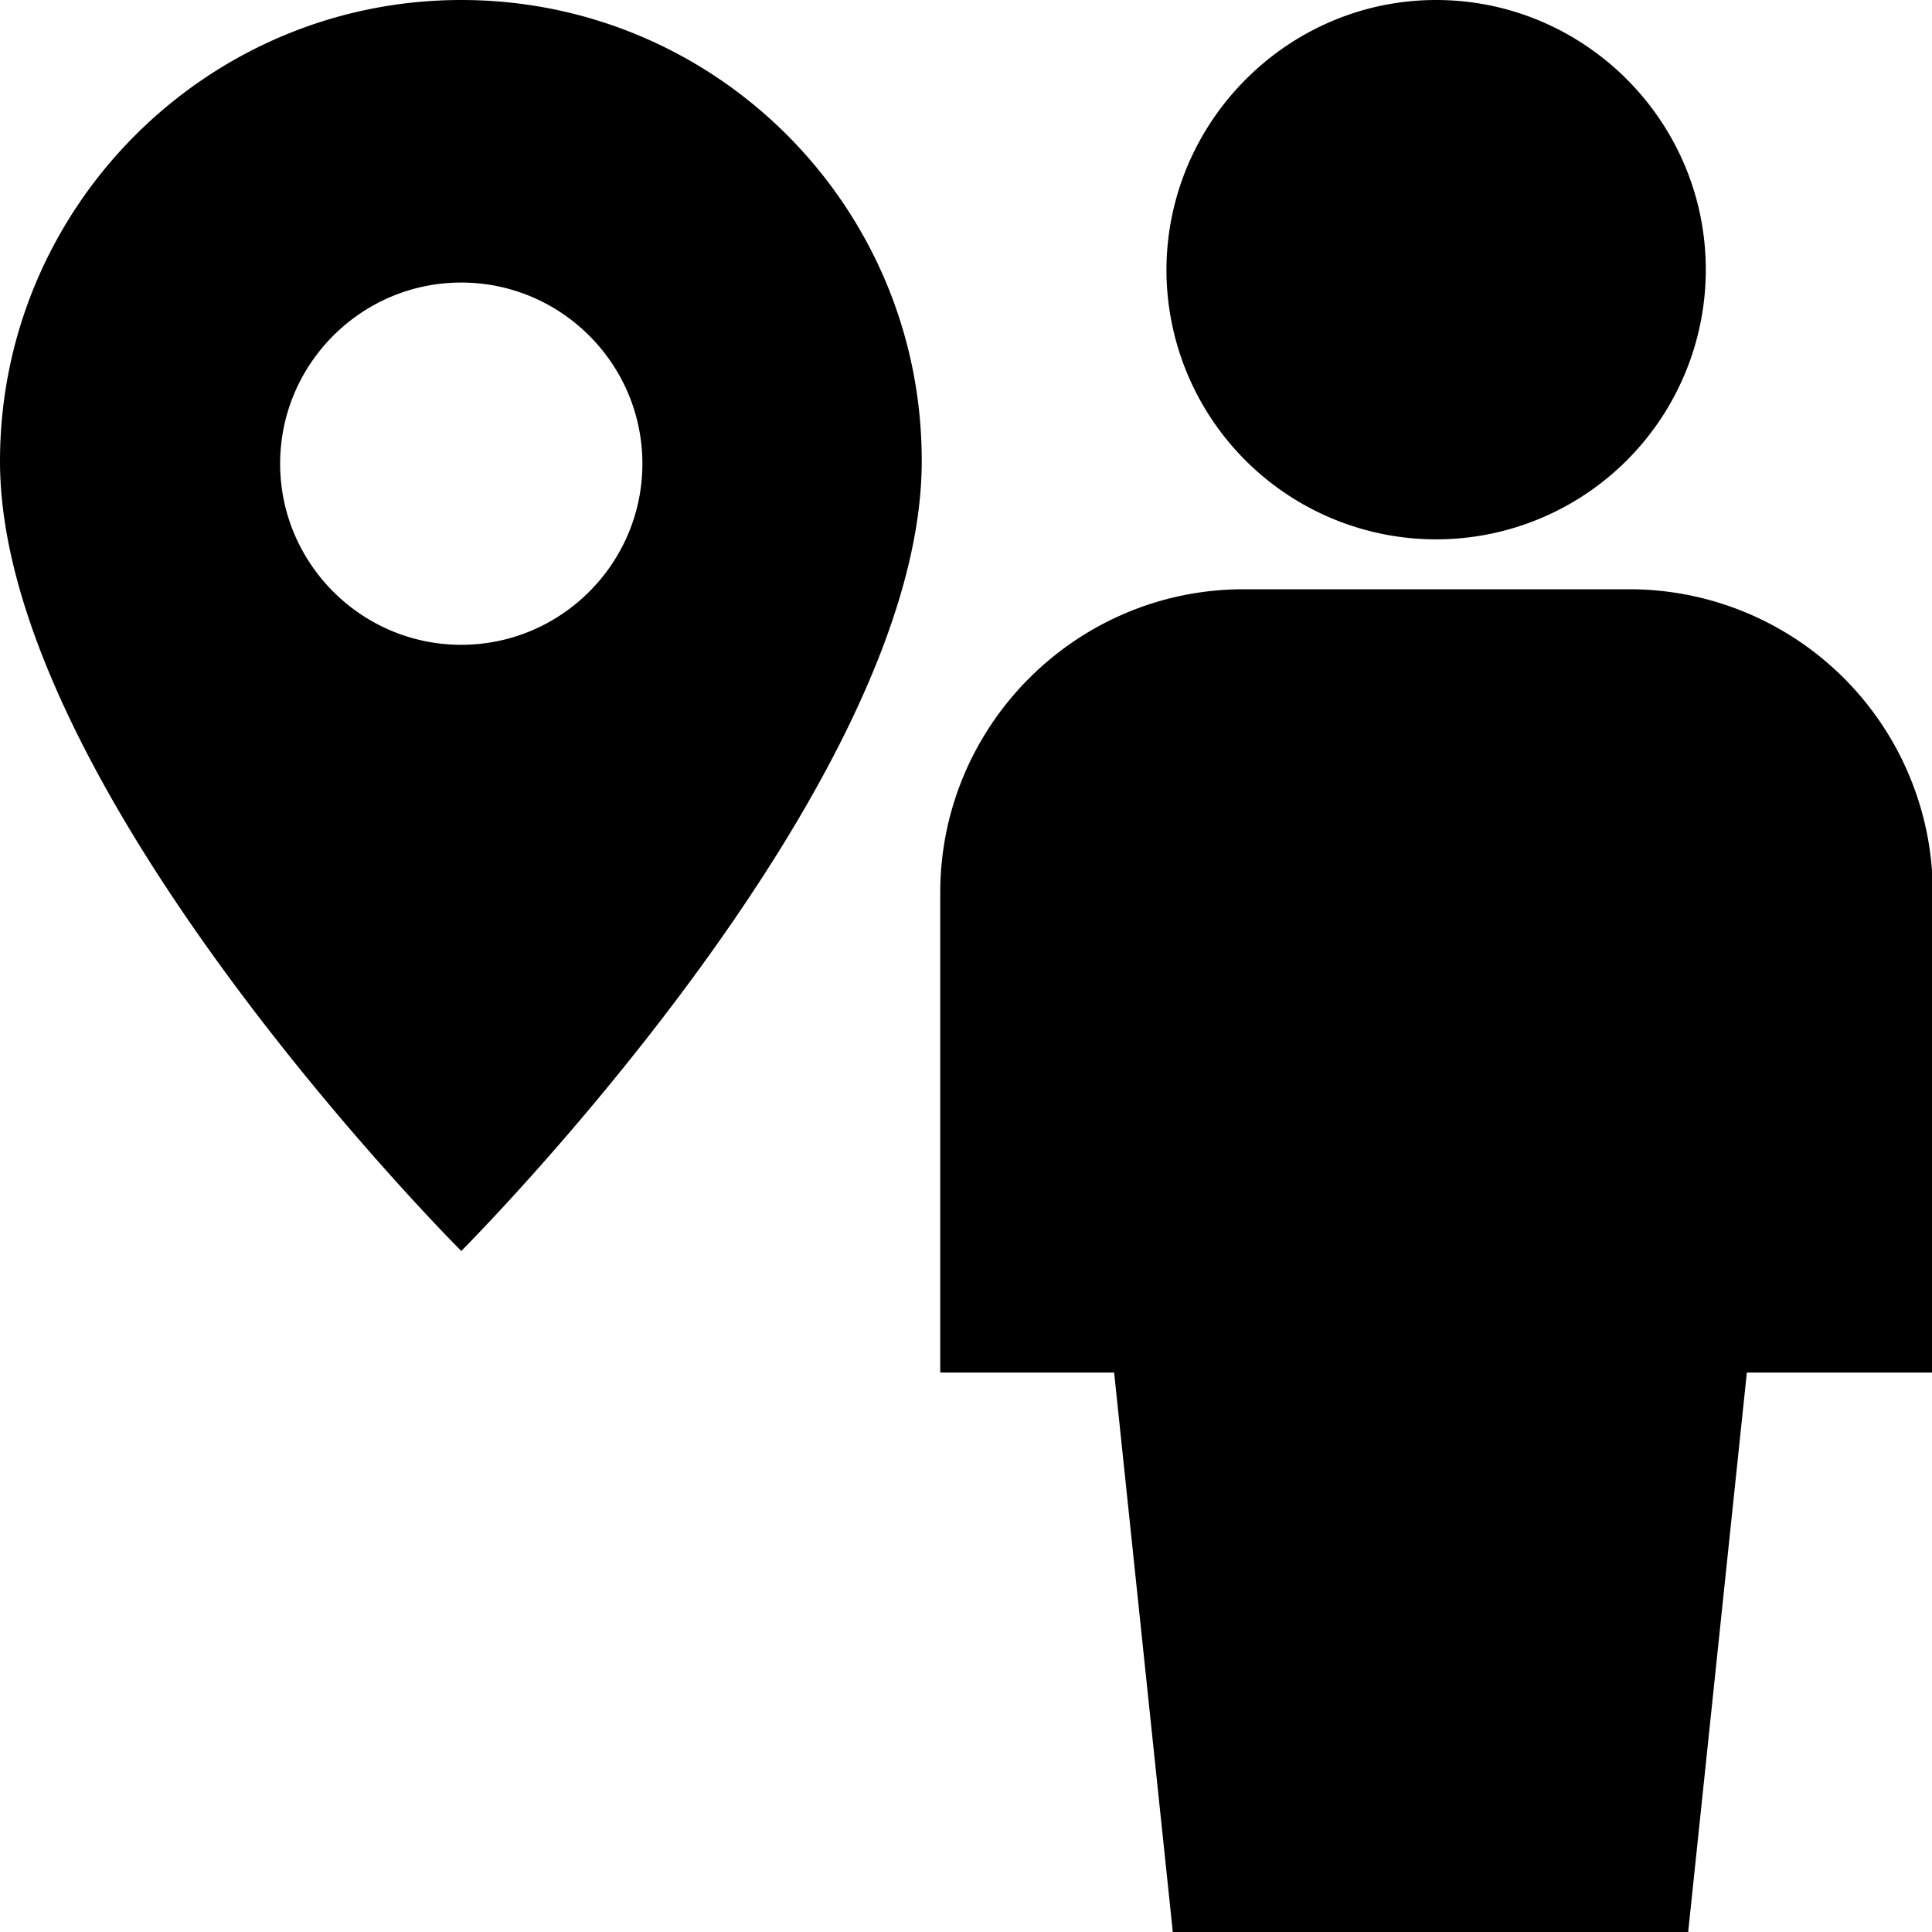 <svg viewBox="0 0 24 24" xmlns="http://www.w3.org/2000/svg">
  <path d="M14.49 3.36C14.49 1.51 16 0 17.84 0s3.35 1.5 3.35 3.35a3.35 3.35 0 0 1-6.7 0Zm5.75 3.96h-4.79c-2.08 0-3.77 1.69-3.77 3.77v5.96h2.16l.73 6.96h6.4l.73-6.96h2.31v-5.96a3.77 3.77 0 0 0-3.76-3.77Zm-8.79-1.59c0 4.09-5.72 9.81-5.72 9.81S0 9.82 0 5.73C0 2.57 2.57 0 5.73 0s5.72 2.56 5.72 5.72Zm-3.47.03c0-1.24-1.01-2.25-2.25-2.25S3.48 4.52 3.48 5.76s1.01 2.25 2.25 2.25S7.98 7 7.98 5.76"/>
</svg>

